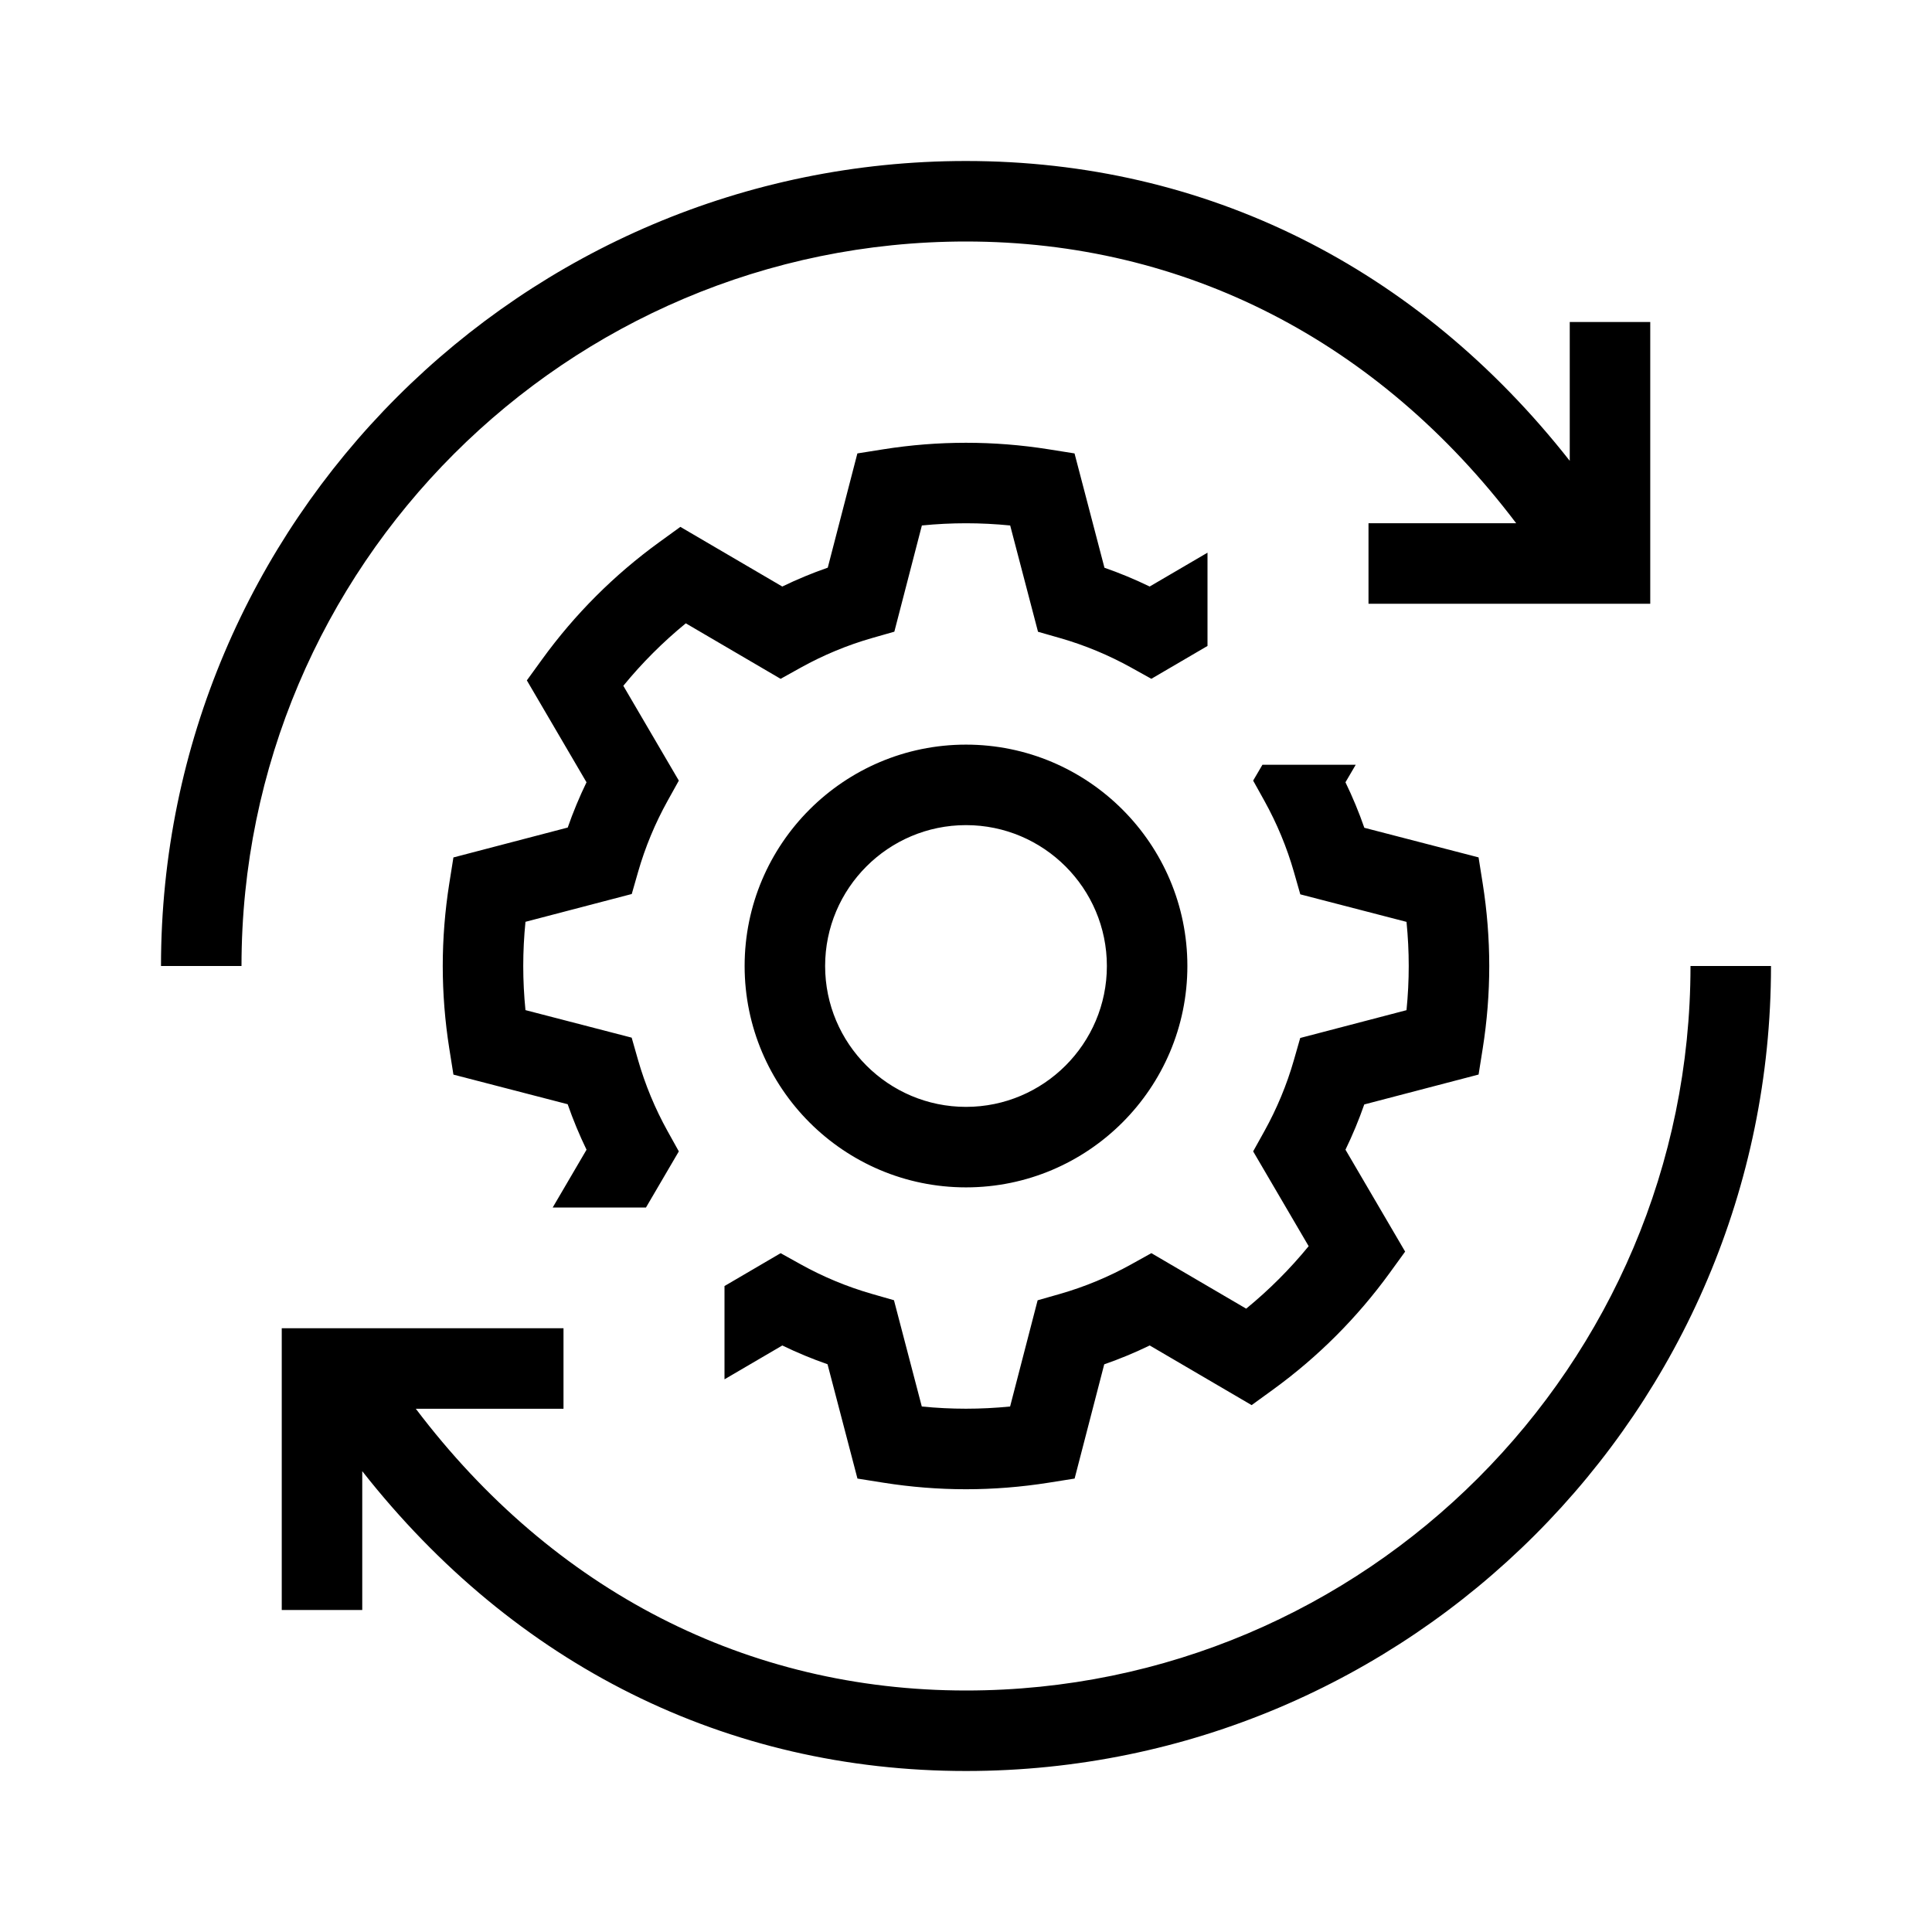 <?xml version="1.0" encoding="utf-8"?>
<!-- Generator: Adobe Illustrator 24.0.1, SVG Export Plug-In . SVG Version: 6.00 Build 0)  -->
<svg version="1.1" id="Icon_x5F_contour" xmlns="http://www.w3.org/2000/svg" xmlns:xlink="http://www.w3.org/1999/xlink" x="0px"
	 y="0px" viewBox="0 0 192 192" style="enable-background:new 0 0 192 192;" xml:space="preserve">
<path d="M164,32v28h-28v-8h14.677C136.989,33.902,117.754,24,96,24c-39.701,0-72,32.299-72,72h-8
	c0-44.112,35.888-80,80-80c23.794,0,44.85,10.522,60,29.797V32H164z M168,96c0,39.701-32.299,72-72,72
	c-21.754,0-40.989-9.902-54.677-28H56v-8H28v28h8v-13.797C51.15,165.478,72.206,176,96,176
	c44.112,0,80-35.888,80-80H168z M118,96c0,12.131-9.869,22-22,22s-22-9.869-22-22s9.869-22,22-22
	S118,83.869,118,96z M110,96c0-7.72-6.28-14-14-14s-14,6.28-14,14s6.28,14,14,14
	S110,103.719,110,96z M147.349,87.793l-0.411-2.587l-11.352-2.942
	c-0.535-1.54-1.162-3.05-1.875-4.521L134.731,76h-9.271l-0.923,1.576l1.109,1.995
	c1.252,2.252,2.245,4.644,2.949,7.109l0.628,2.199l10.555,2.736c0.146,1.463,0.22,2.93,0.22,4.384
	c0,1.456-0.074,2.925-0.221,4.391l-10.562,2.763l-0.628,2.191c-0.703,2.455-1.693,4.838-2.941,7.083
	l-1.109,1.995l5.516,9.422c-1.859,2.272-3.937,4.35-6.209,6.209l-9.422-5.516l-1.995,1.109
	c-2.253,1.252-4.645,2.244-7.108,2.948l-2.2,0.628l-2.736,10.555
	c-2.931,0.292-5.846,0.292-8.776-0l-2.765-10.562l-2.19-0.628
	c-2.456-0.704-4.837-1.693-7.08-2.939l-1.994-1.108L72,127.805v9.269l5.746-3.362
	c1.461,0.709,2.962,1.332,4.493,1.865l2.974,11.362l2.582,0.41
	c2.721,0.432,5.482,0.65,8.205,0.65c2.724,0,5.484-0.219,8.206-0.65l2.588-0.411l2.943-11.353
	c1.539-0.535,3.05-1.162,4.52-1.875l10.128,5.929l2.115-1.534c4.464-3.239,8.37-7.145,11.607-11.607
	l1.534-2.115l-5.929-10.128c0.709-1.462,1.333-2.965,1.867-4.497l11.361-2.971l0.41-2.582
	c0.432-2.721,0.65-5.482,0.65-8.206C147.999,93.273,147.78,90.512,147.349,87.793z M67.461,114.424
	l-1.109-1.995c-1.252-2.252-2.244-4.644-2.949-7.109l-0.628-2.199l-10.555-2.736
	C52.074,98.92,52,97.453,52,96c0-1.456,0.074-2.924,0.221-4.391l10.562-2.763l0.628-2.191
	c0.704-2.456,1.693-4.838,2.941-7.083l1.109-1.995l-5.516-9.423
	c1.859-2.272,3.937-4.35,6.209-6.209l9.422,5.516l1.995-1.109c2.253-1.252,4.645-2.244,7.108-2.948
	l2.2-0.628l2.736-10.555c2.93-0.293,5.846-0.292,8.776,0l2.765,10.563l2.191,0.627
	c2.453,0.703,4.834,1.691,7.079,2.939l1.994,1.108L120,64.194v-9.269l-5.747,3.363
	c-1.461-0.709-2.963-1.333-4.493-1.866l-2.974-11.362l-2.582-0.41
	c-5.442-0.863-10.968-0.863-16.411,0l-2.588,0.411l-2.943,11.353c-1.539,0.535-3.05,1.162-4.52,1.875
	l-10.128-5.929l-2.115,1.534c-4.463,3.238-8.369,7.144-11.607,11.607l-1.534,2.115l5.929,10.128
	c-0.709,1.462-1.333,2.965-1.867,4.497L45.06,85.212l-0.41,2.582C44.219,90.516,44,93.276,44,96
	c0,2.724,0.219,5.484,0.65,8.206l0.411,2.588l11.353,2.943c0.536,1.54,1.162,3.05,1.875,4.521
	L54.927,120h9.27L67.461,114.424z"/>
<g>
</g>
<g>
</g>
<g>
</g>
<g>
</g>
<g>
</g>
<g>
</g>
<g>
</g>
<g>
</g>
<g>
</g>
<g>
</g>
<g>
</g>
<g>
</g>
<g>
</g>
<g>
</g>
<g>
</g>
</svg>
